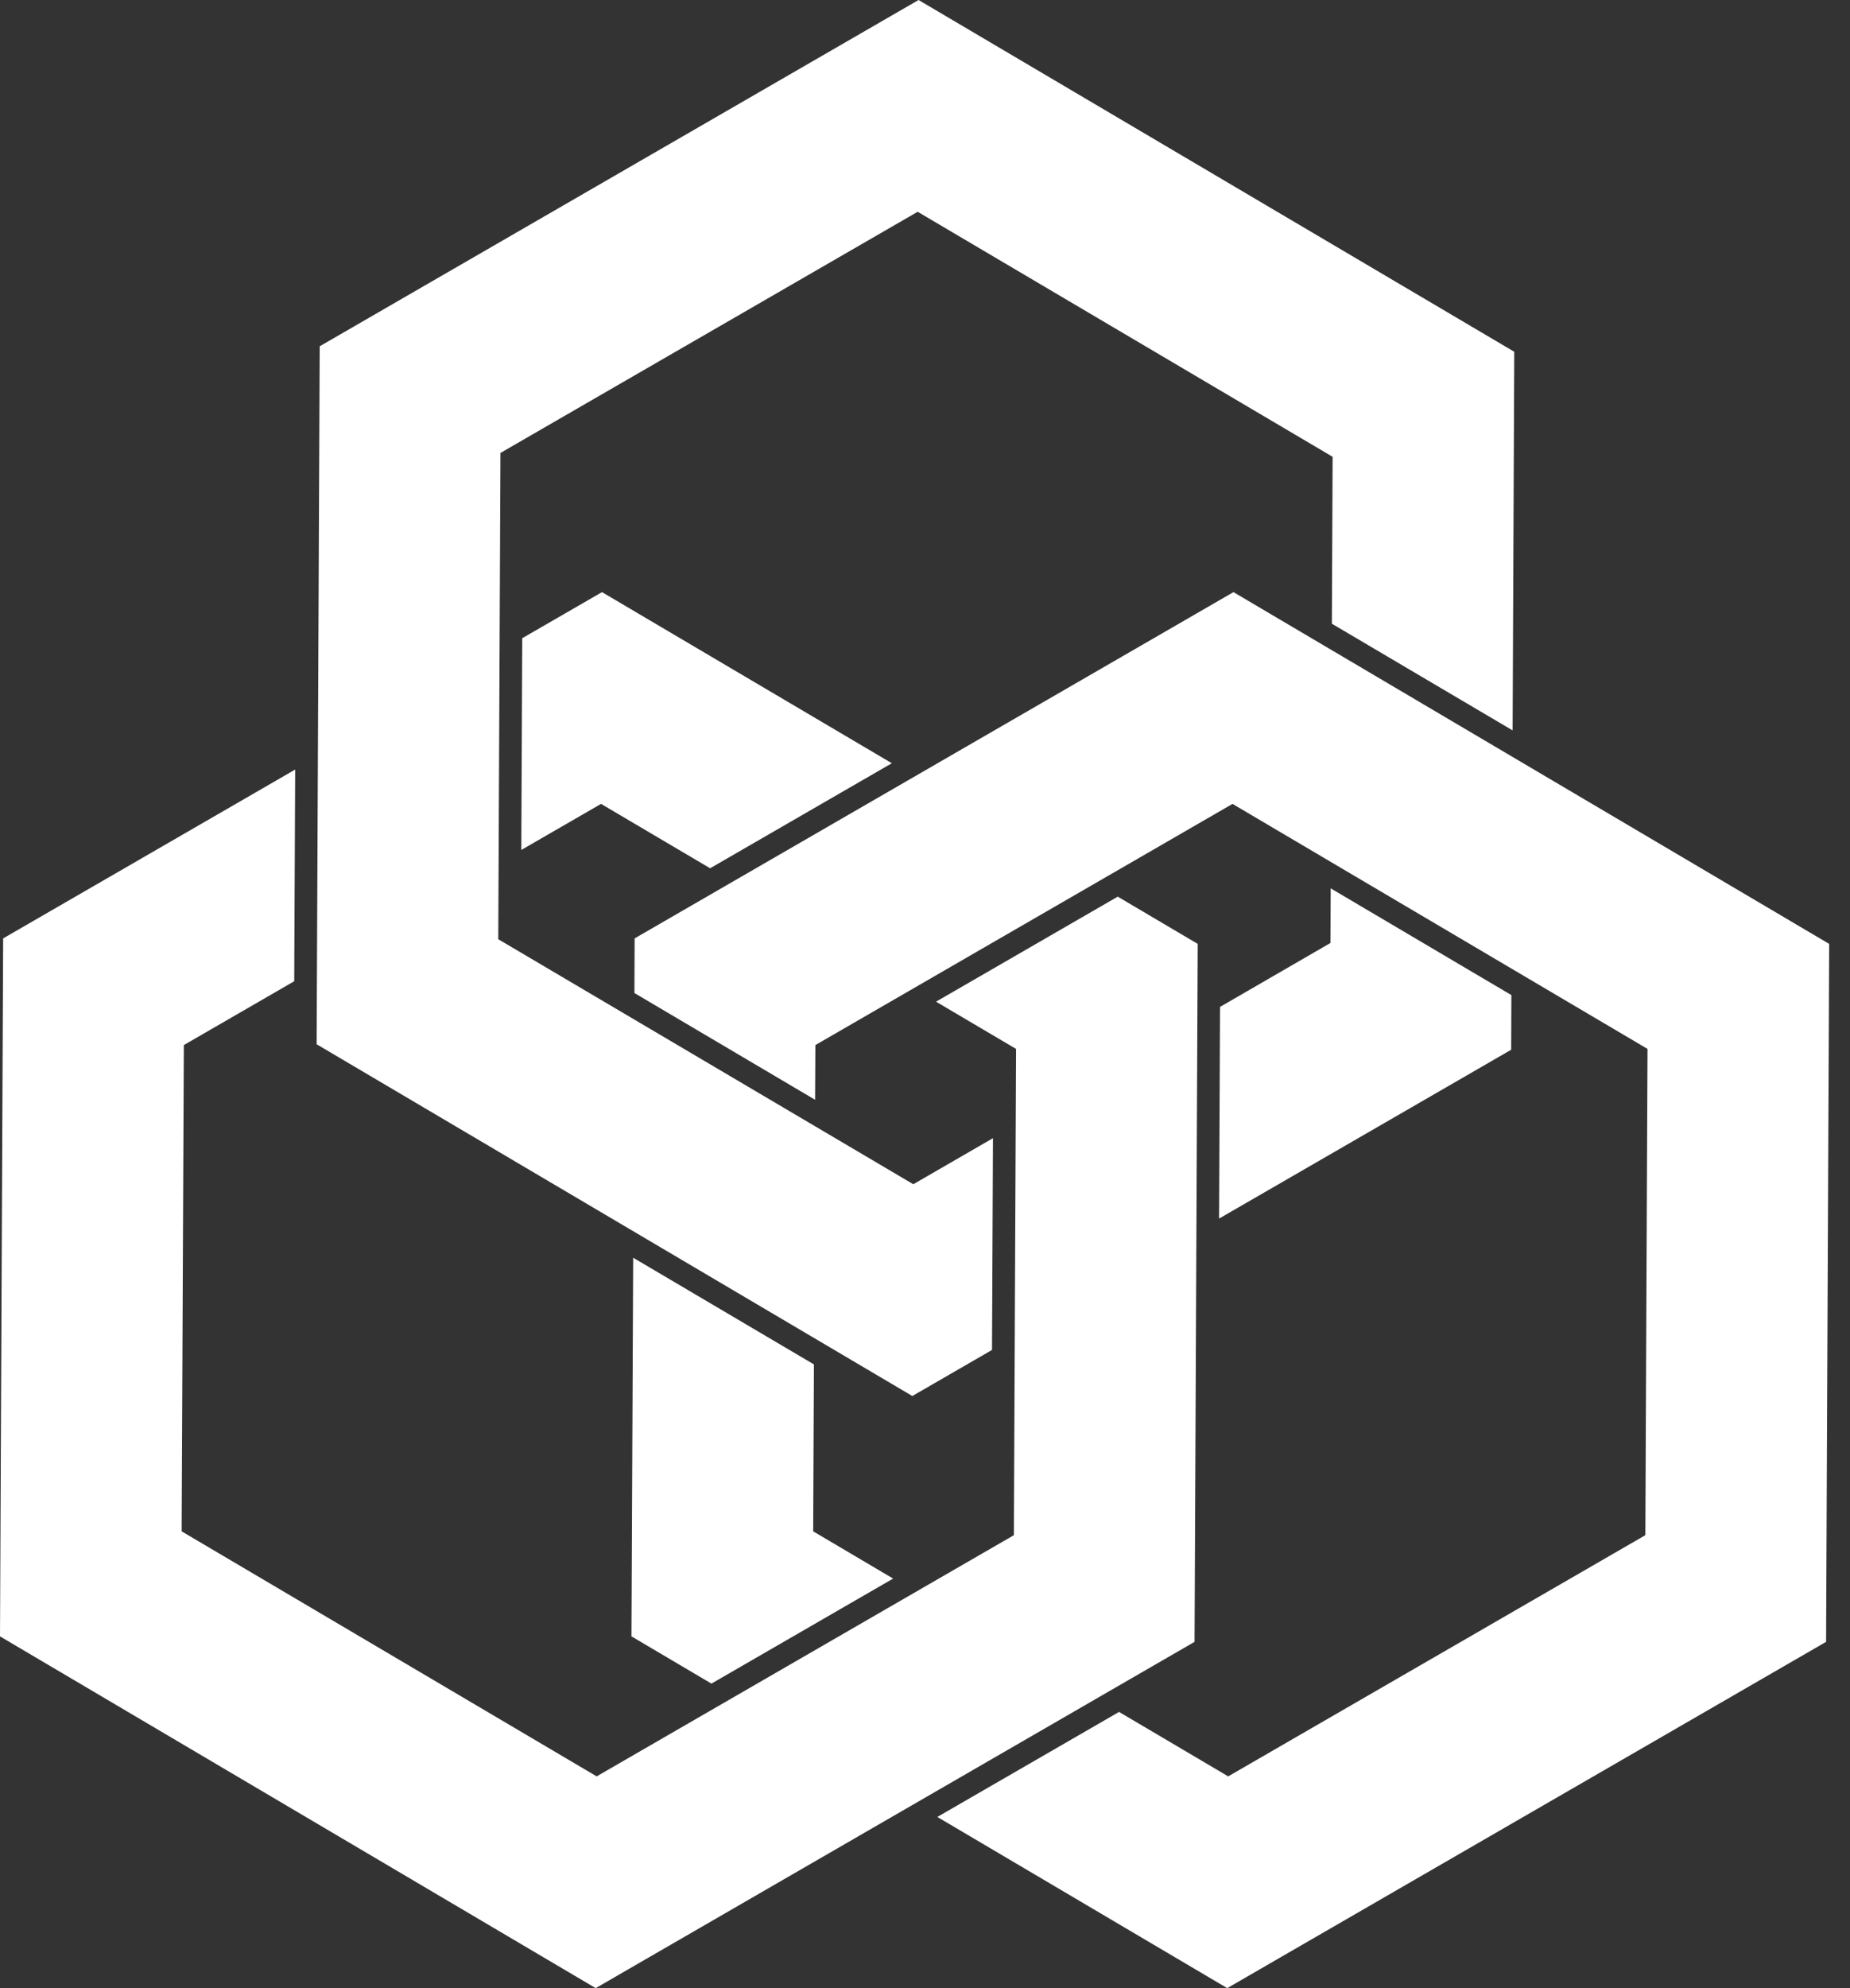 <svg width="27" height="29" viewBox="0 0 27 29" fill="none" xmlns="http://www.w3.org/2000/svg">
<rect x="0" y="0" width="27" height="29" fill="#333333" stroke="none"/>
<path d="M10.364 12.665L13.016 11.133L8.786 8.637L7.622 9.309L7.608 12.398L8.772 11.726L10.364 12.665Z" fill="white"/>
<path d="M17.806 14.687L17.792 17.775L22.055 15.312L22.058 14.515L19.421 12.958L19.417 13.755L17.806 14.687Z" fill="white"/>
<path d="M11.879 19.902L9.241 18.346L9.216 23.869L10.383 24.558L13.035 23.026L11.868 22.337L11.879 19.902Z" fill="white"/>
<path d="M22.404 11.235L18.002 8.637L9.262 13.688L9.259 14.485L11.896 16.042L11.9 15.244L17.988 11.726L24.045 15.3L24.013 22.393L17.925 25.911L16.332 24.971L13.68 26.503L17.911 29L26.651 23.949L26.696 13.768L22.404 11.235Z" fill="white"/>
<path d="M16.313 13.079L13.661 14.611L14.829 15.3L14.797 22.393L8.708 25.911L2.651 22.337L2.683 15.244L4.294 14.313L4.308 11.225L0.046 13.688L0 23.869L8.694 29L17.434 23.949L17.48 13.768L16.313 13.079Z" fill="white"/>
<path d="M13.406 0L4.666 5.051L4.621 15.232L13.315 20.363L14.478 19.691L14.492 16.602L13.329 17.274L7.272 13.7L7.304 6.607L13.393 3.089L19.449 6.663L19.438 9.098L22.076 10.654L22.1 5.131L13.406 0Z" fill="white"/>
</svg>
